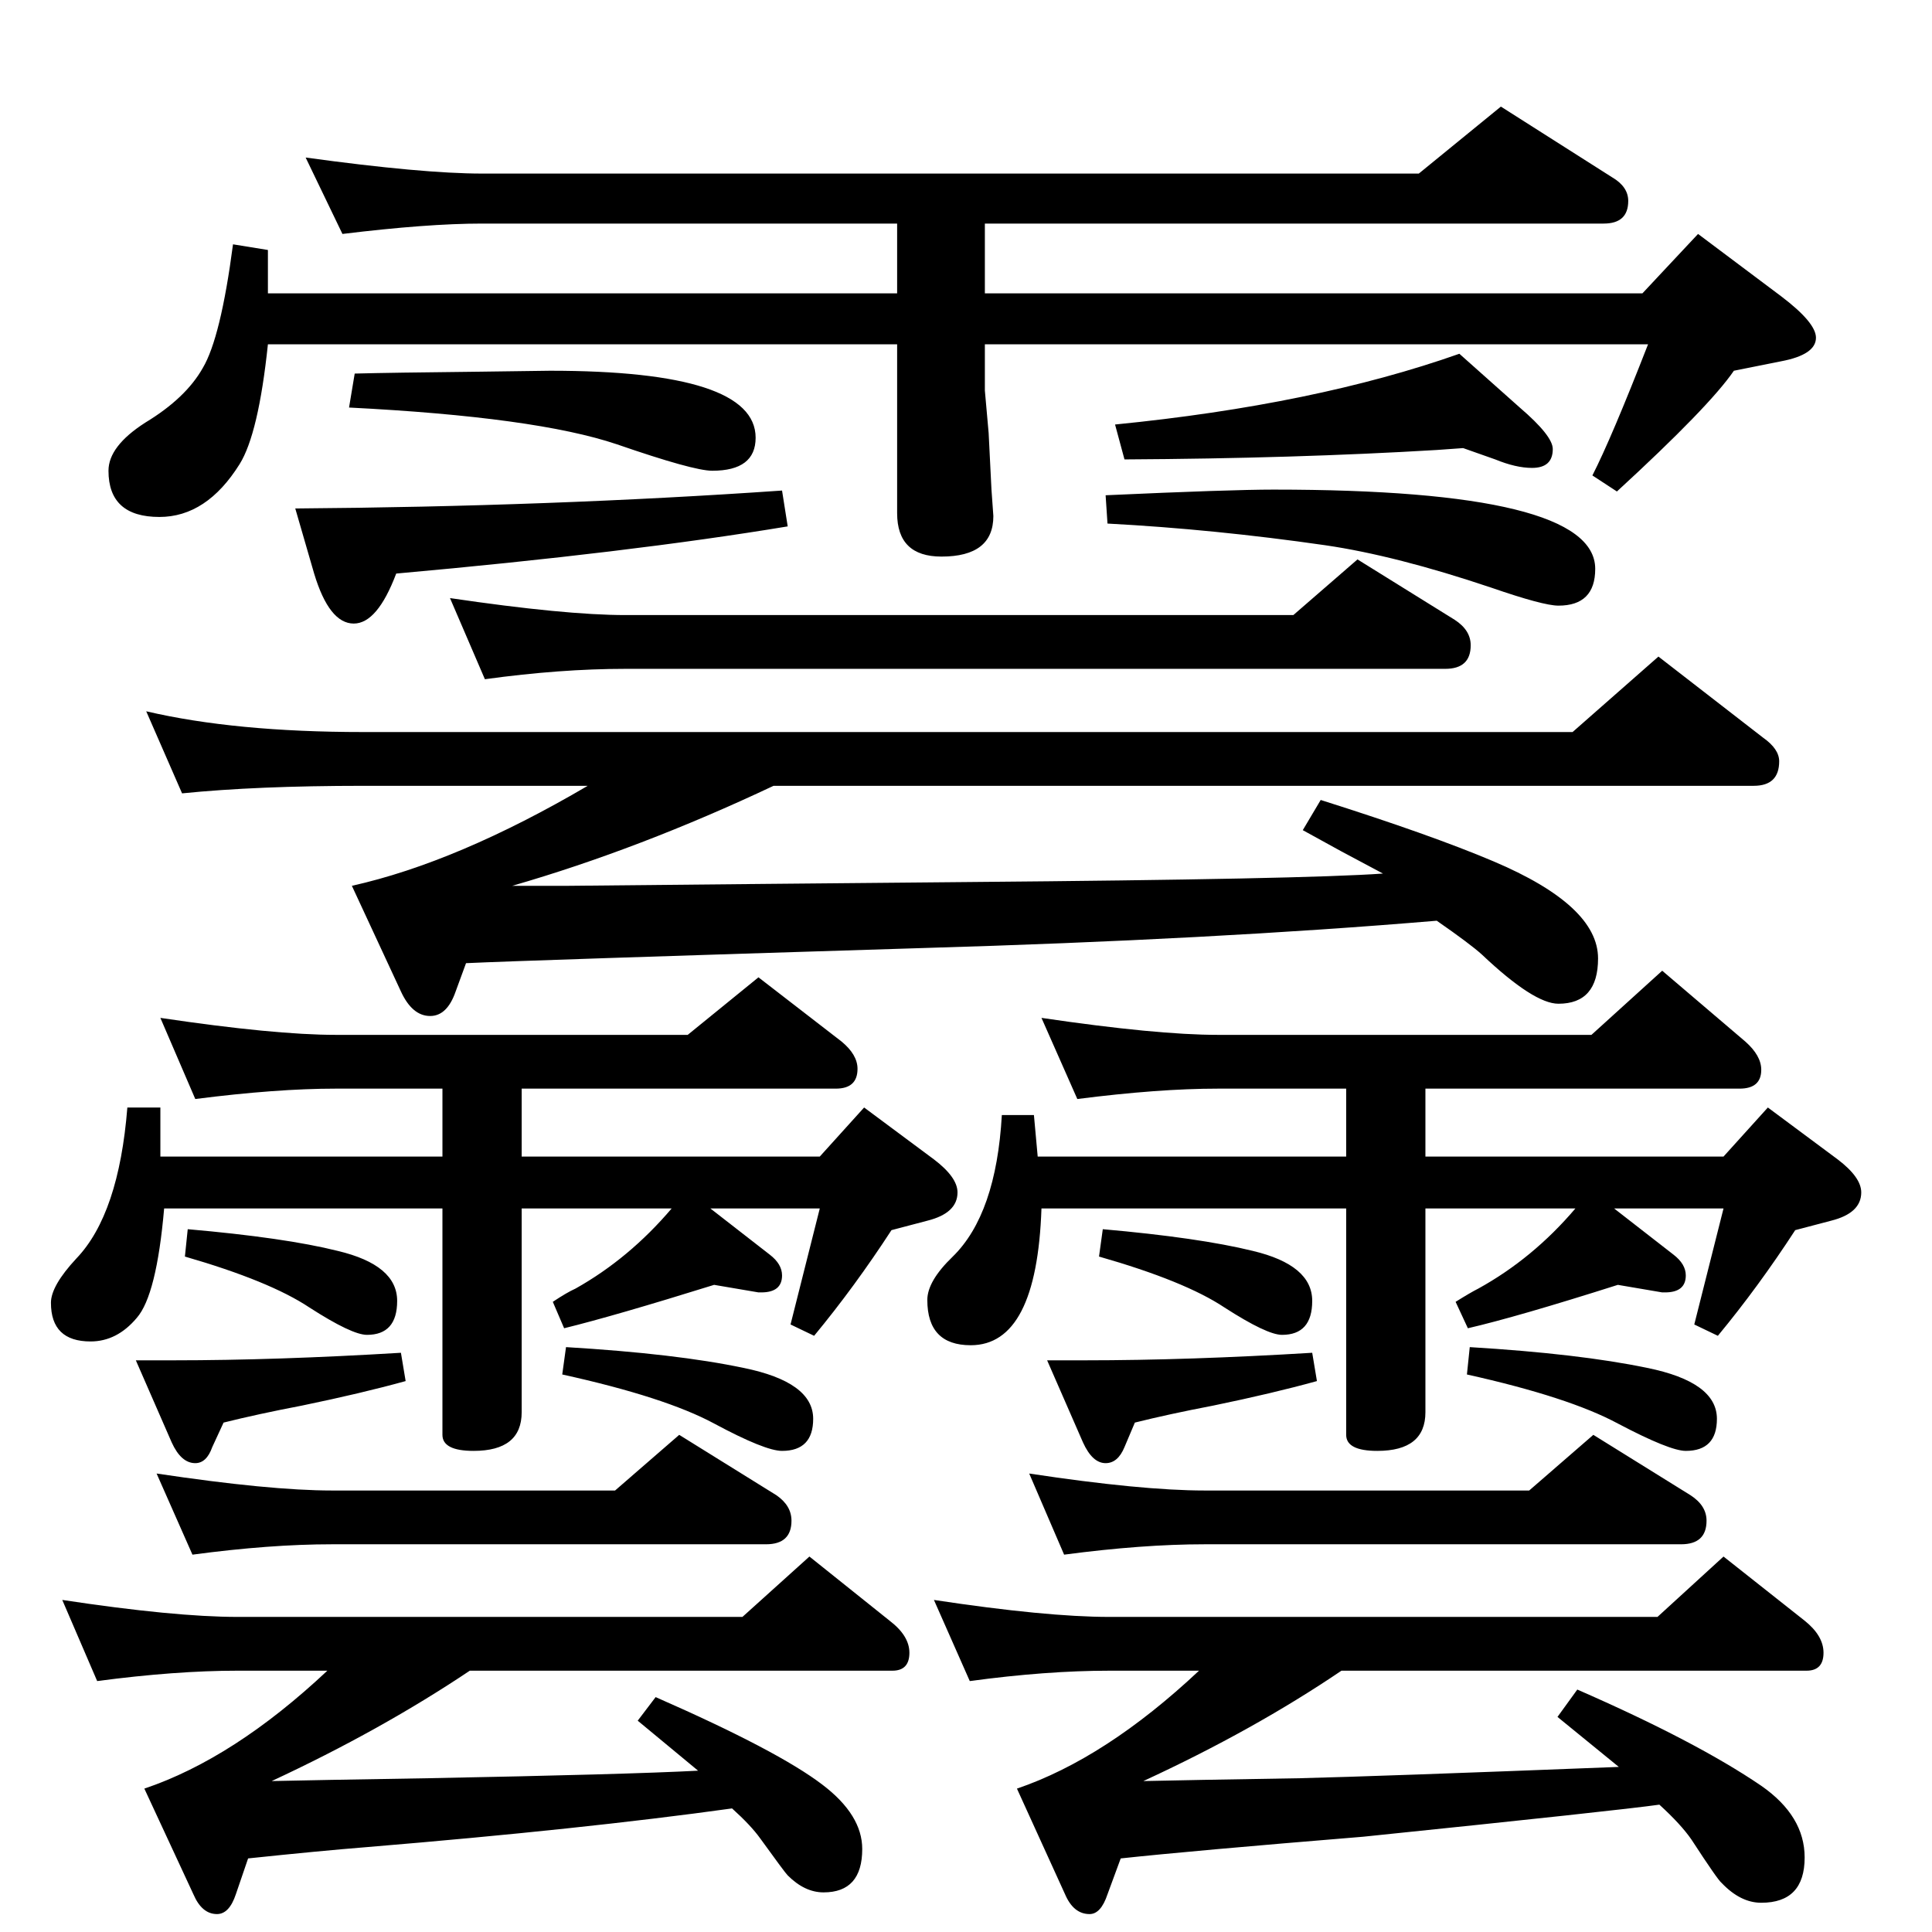 <?xml version="1.0" standalone="no"?>
<!DOCTYPE svg PUBLIC "-//W3C//DTD SVG 1.1//EN" "http://www.w3.org/Graphics/SVG/1.1/DTD/svg11.dtd" >
<svg xmlns="http://www.w3.org/2000/svg" xmlns:xlink="http://www.w3.org/1999/xlink" version="1.1" viewBox="0 -410 2048 2048">
  <g transform="matrix(1 0 0 -1 0 1638)">
   <path fill="currentColor"
d="M820 1215q-142 -67 -277 -106h60l206 2l217 2q357 3 440 9l-45 24l-40 22l19 32q117 -37 183 -65q111 -47 111 -103q0 -48 -42 -48q-26 0 -81 52q-12 11 -48 36q-237 -20 -546 -29q-419 -13 -483 -16l-11 -30q-9 -26 -27 -26q-19 0 -31 26l-52 112q112 25 250 106h-238
q-113 0 -192 -8l-38 87q94 -22 230 -22h1282l91 80l111 -86q17 -12 17 -25q0 -26 -27 -26h-1039zM1371 1396l68 59l103 -64q17 -11 17 -27q0 -25 -27 -25h-869q-69 0 -149 -11l-37 86q122 -18 186 -18h708zM1044 1683v-49l4 -45l3 -60l2 -28q0 -43 -55 -43q-47 0 -47 46v179
h-667q-10 -95 -30 -127q-35 -56 -85 -56q-54 0 -54 49q0 26 39 51q43 26 61 58q19 32 32 131l37 -6v-46h667v74h-440q-58 0 -148 -11l-39 81q124 -17 187 -17h993l87 71l118 -75q17 -10 17 -25q0 -24 -26 -24h-656v-74h697l59 63l88 -66q37 -28 37 -44q0 -18 -37 -25
l-50 -10q-26 -38 -124 -128l-26 17q20 39 59 139h-703zM1547 1673l64 -57q35 -30 35 -44q0 -20 -22 -20q-17 0 -39 9l-34 12l-28 -2q-150 -9 -331 -10l-10 37q212 21 365 75zM1172 1523q132 6 178 6q341 0 341 -84q0 -39 -39 -39q-16 0 -71 19q-101 34 -176 45
q-118 17 -231 23zM376 1652q38 1 133 2l74 1q218 0 218 -71q0 -35 -46 -35q-20 0 -101 28q-86 29 -284 39zM829 1528l6 -38q-169 -28 -415 -50q-20 -53 -45 -53q-26 0 -42 53l-20 69q271 2 516 19zM207 883l-37 86q121 -18 186 -18h373l75 61l88 -68q17 -14 17 -29
q0 -21 -23 -21h-333v-72h316l47 52l74 -55q25 -19 25 -35q0 -22 -32 -30l-38 -10q-39 -60 -82 -112l-25 12l31 123h-116l63 -49q13 -10 13 -22q0 -18 -22 -18h-3l-47 8q-106 -33 -159 -46l-12 28q15 10 24 14q57 32 102 85h-159v-216q0 -41 -51 -41q-33 0 -33 17v240h-295
q-8 -92 -29 -116q-21 -25 -49 -25q-42 0 -42 41q0 18 27 47q45 47 54 160h35v-52h299v72h-113q-63 0 -149 -11zM199 745q103 -9 159 -23q63 -15 63 -53q0 -36 -32 -36q-16 0 -61 29q-42 28 -132 54zM425 614l5 -30q-47 -13 -110 -26q-47 -9 -83 -18l-12 -26q-6 -17 -18 -17
q-15 0 -25 22l-38 87h40q109 0 241 8zM103 266l-37 86q119 -18 186 -18h535l71 64l85 -68q21 -16 21 -34q0 -19 -18 -19h-448q-94 -63 -210 -117q43 1 165 3q211 4 287 8l-64 53l19 25q130 -57 177 -93q42 -32 42 -68q0 -46 -41 -46q-20 0 -38 18q-3 3 -29 39q-10 14 -30 32
q-158 -22 -387 -41q-50 -4 -126 -12l-13 -38q-7 -21 -20 -21q-16 0 -25 21l-52 112q95 32 194 125h-95q-66 0 -149 -11zM652 468l68 59l103 -64q16 -11 16 -27q0 -25 -27 -25h-460q-66 0 -148 -11l-38 86q120 -18 186 -18h300zM600 620q117 -7 188 -22q74 -15 74 -54
q0 -34 -33 -34q-18 0 -72 29q-52 28 -161 52zM1142 883l-38 86q122 -18 187 -18h396l75 68l88 -75q17 -15 17 -30q0 -20 -23 -20h-333v-72h316l47 52l74 -55q25 -19 25 -35q0 -22 -32 -30l-38 -10q-39 -60 -82 -112l-25 12l31 123h-116l63 -49q13 -10 13 -22q0 -18 -22 -18
h-3l-47 8q-107 -34 -159 -46l-13 28q16 10 24 14q58 32 103 85h-159v-216q0 -41 -51 -41q-33 0 -33 17v240h-323q-5 -145 -75 -145q-46 0 -46 48q0 20 27 46q46 45 52 150h34l4 -44h327v72h-136q-63 0 -149 -11zM1169 745q102 -9 159 -23q63 -15 63 -53q0 -36 -32 -36
q-16 0 -61 29q-42 28 -133 54zM1391 614l5 -30q-47 -13 -110 -26q-47 -9 -83 -18l-11 -26q-7 -17 -20 -17q-14 0 -24 22l-38 87h40q110 0 241 8zM1028 266l-38 86q119 -18 186 -18h581l70 64l86 -68q20 -16 20 -34q0 -19 -18 -19h-493q-93 -63 -210 -117q43 1 165 3
q84 2 339 12l-65 53l21 29q126 -55 195 -102q46 -32 46 -76q0 -48 -46 -48q-22 0 -42 21q-4 3 -32 46q-11 16 -34 37q-42 -6 -314 -34q-183 -15 -257 -23l-14 -38q-7 -21 -19 -21q-17 0 -26 21l-51 112q94 32 193 125h-95q-67 0 -148 -11zM1621 468l68 59l103 -64
q17 -11 17 -27q0 -25 -27 -25h-505q-66 0 -149 -11l-37 86q119 -18 186 -18h344zM1558 620q116 -7 188 -22q74 -15 74 -54q0 -34 -33 -34q-17 0 -72 29q-52 28 -160 52z" />
  </g>

</svg>
